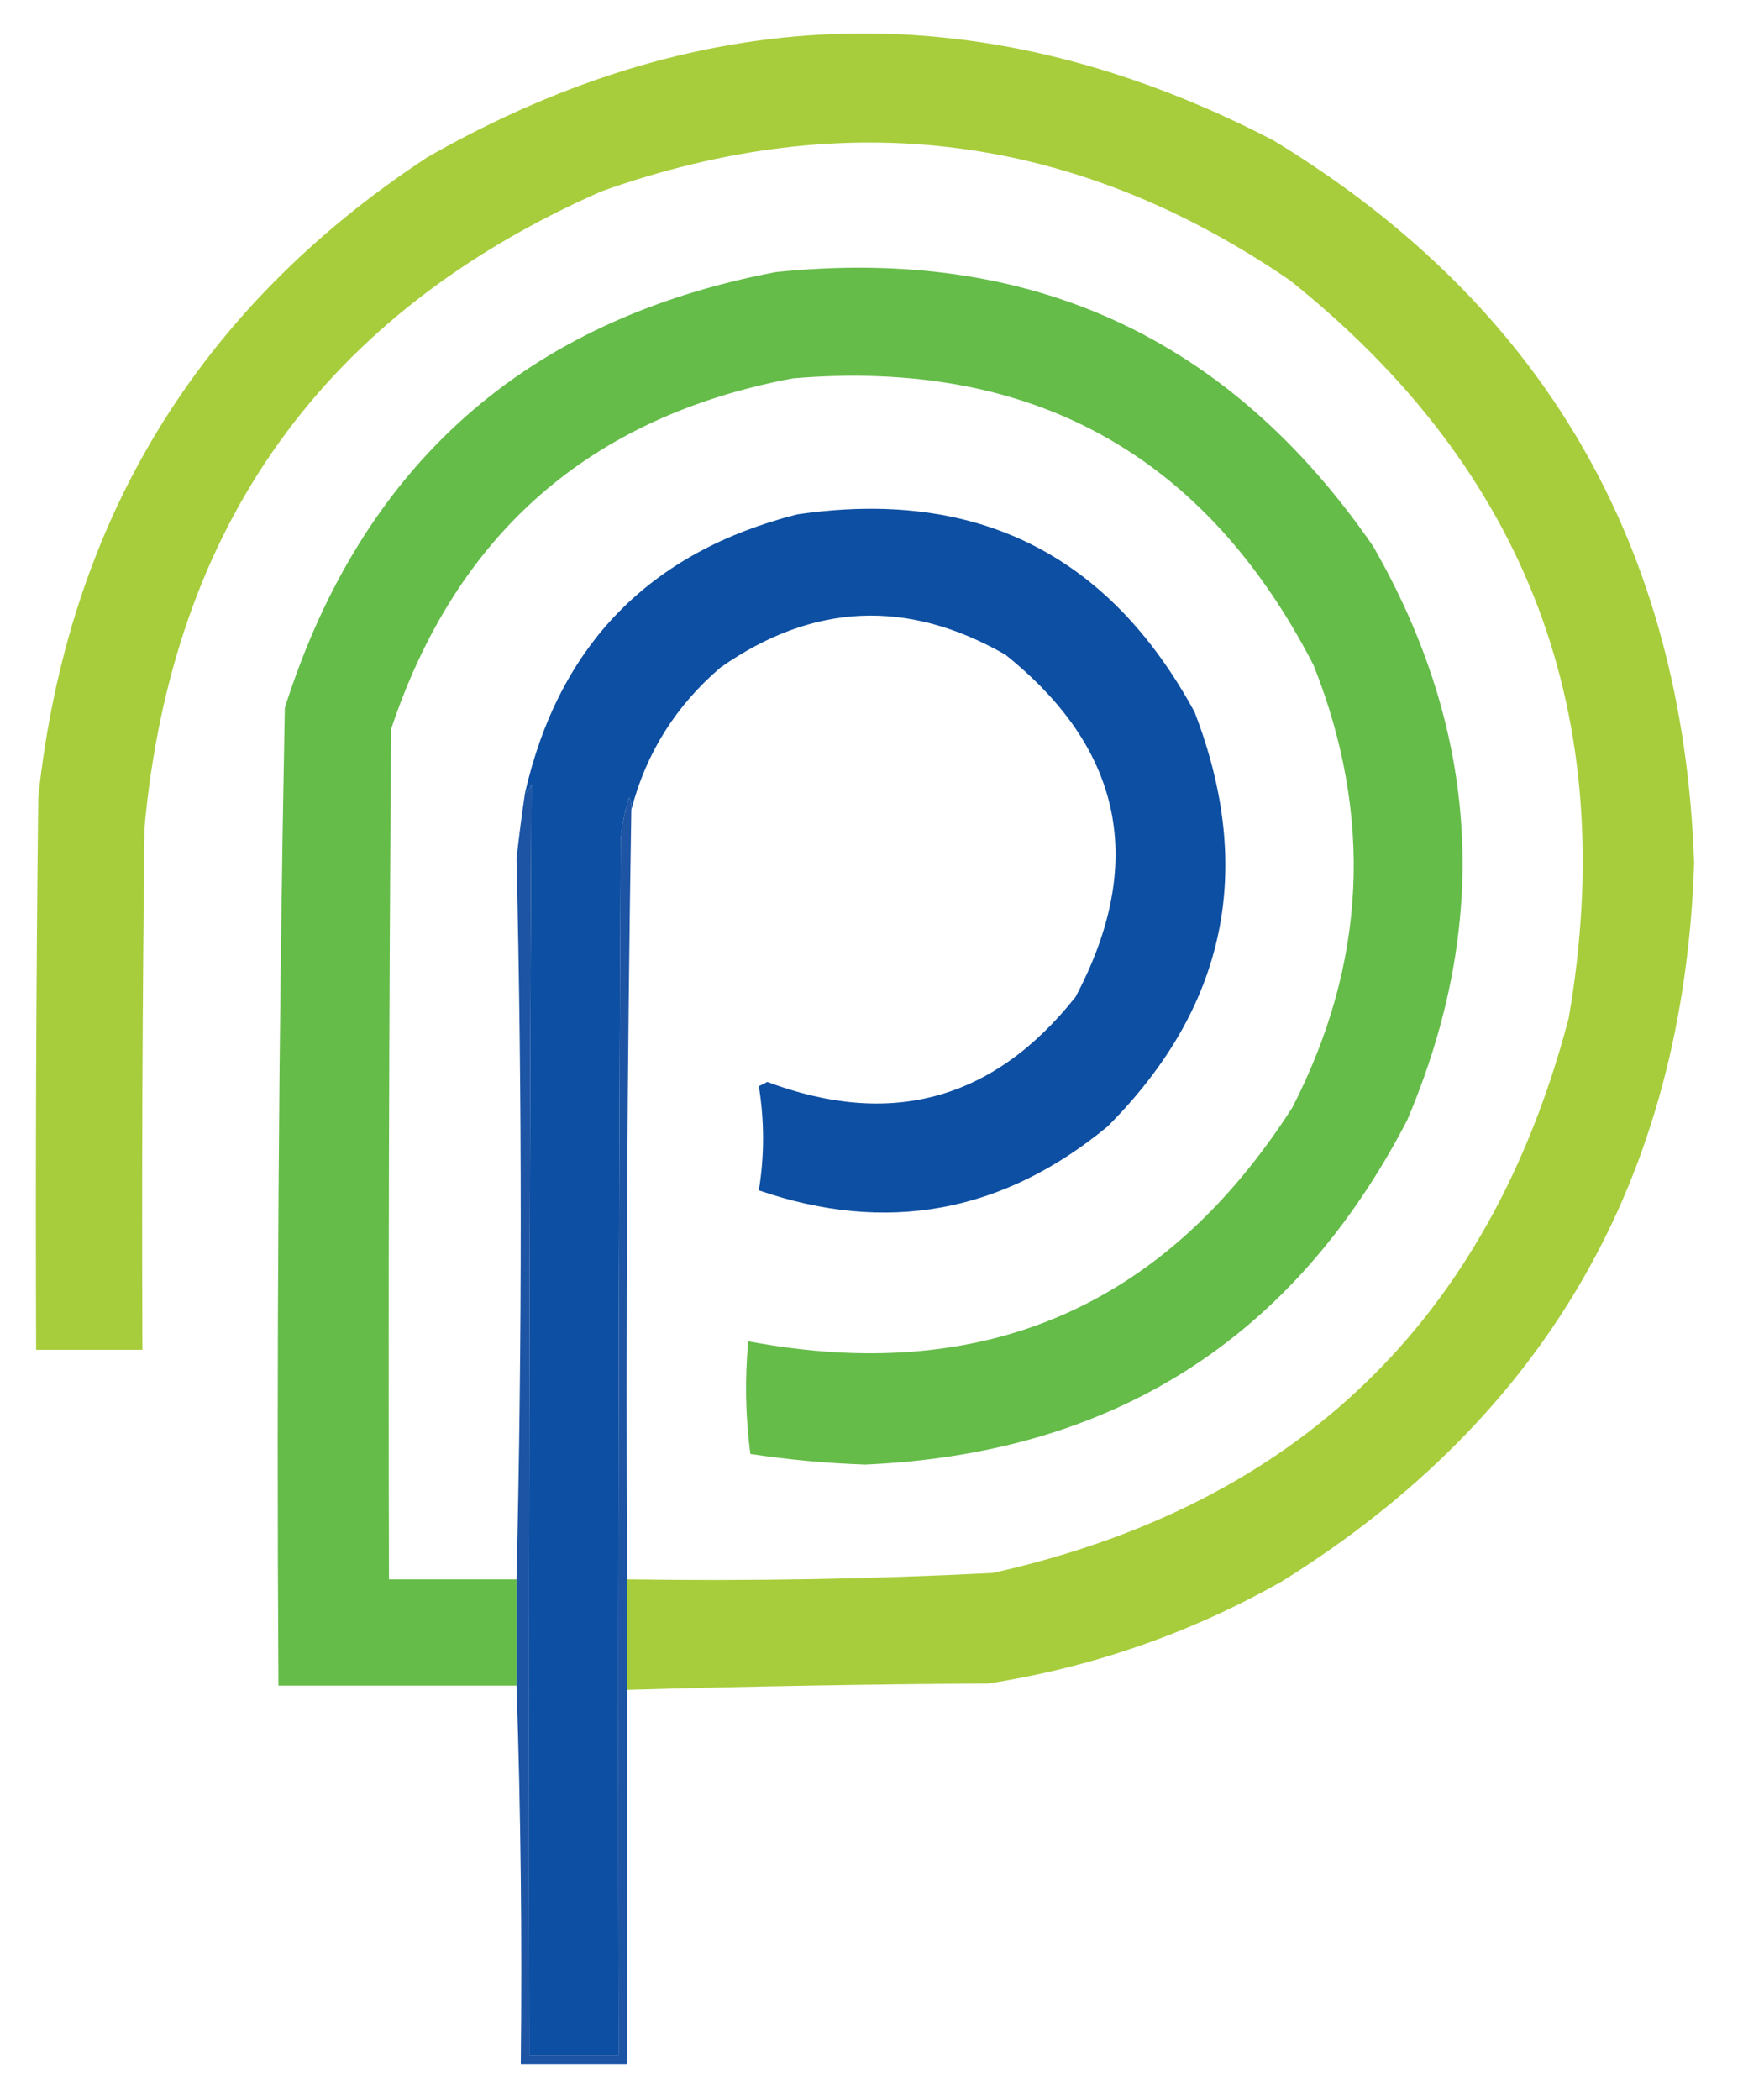 <?xml version="1.0" encoding="UTF-8"?>
<!DOCTYPE svg PUBLIC "-//W3C//DTD SVG 1.1//EN" "http://www.w3.org/Graphics/SVG/1.1/DTD/svg11.dtd">
<svg xmlns="http://www.w3.org/2000/svg" version="1.1" width="410px" height="494px" style="shape-rendering:geometricPrecision; text-rendering:geometricPrecision; image-rendering:optimizeQuality; fill-rule:evenodd; clip-rule:evenodd" xmlns:xlink="http://www.w3.org/1999/xlink">
<g><path style="opacity:1" fill="#a7cd3c" d="M 147.5,397.5 C 147.5,388.833 147.5,380.167 147.5,371.5C 176.199,371.941 204.866,371.441 233.5,370C 305.159,354.007 350.326,310.507 369,239.5C 381.235,168.51 359.402,110.677 303.5,66C 253.176,31.481 199.176,24.481 141.5,45C 76.415,73.629 40.581,123.462 34,194.5C 33.5,235.499 33.333,276.499 33.5,317.5C 25.167,317.5 16.833,317.5 8.5,317.5C 8.333,274.165 8.5,230.832 9,187.5C 15.945,122.737 46.445,72.57 100.5,37C 166.103,-0.46 232.436,-1.793 299.5,33C 362.921,71.534 395.921,128.201 398.5,203C 396.067,276.907 363.734,333.24 301.5,372C 279.961,384.18 256.961,392.18 232.5,396C 204.095,396.175 175.761,396.675 147.5,397.5 Z"/></g>
<g><path style="opacity:1" fill="#65bc49" d="M 121.5,371.5 C 121.5,379.833 121.5,388.167 121.5,396.5C 102.833,396.5 84.167,396.5 65.5,396.5C 65.021,319.806 65.521,243.139 67,166.5C 85.147,109.35 123.647,75.184 182.5,64C 242.291,57.819 289.124,79.319 323,128.5C 348.054,172.155 350.721,217.155 331,263.5C 304.311,314.962 261.811,341.962 203.5,344.5C 194.451,344.195 185.451,343.362 176.5,342C 175.35,333.245 175.184,324.412 176,315.5C 231.2,325.891 273.867,307.558 304,260.5C 321.401,226.603 323.068,191.937 309,156.5C 283.417,106.784 242.584,84.284 186.5,89C 138.858,97.973 107.358,125.473 92,171.5C 91.5,238.166 91.333,304.833 91.5,371.5C 101.5,371.5 111.5,371.5 121.5,371.5 Z"/></g>
<g><path style="opacity:1" fill="#0d4fa2" d="M 148.5,190.5 C 148.649,189.448 148.483,188.448 148,187.5C 146.964,190.753 146.297,194.086 146,197.5C 145.5,292.833 145.333,388.166 145.5,483.5C 138.5,483.5 131.5,483.5 124.5,483.5C 124.347,383.805 124.514,284.139 125,184.5C 124.722,185.416 124.222,186.082 123.5,186.5C 131.507,151.66 152.84,129.827 187.5,121C 229.628,114.814 260.795,130.314 281,167.5C 295.265,204.512 288.432,237.012 260.5,265C 235.845,285.33 208.512,290.33 178.5,280C 179.821,271.863 179.821,263.697 178.5,255.5C 179.167,255.167 179.833,254.833 180.5,254.5C 209.63,265.396 233.796,258.73 253,234.5C 269.674,203.029 264.174,176.196 236.5,154C 213.509,140.81 191.176,141.81 169.5,157C 158.94,166.034 151.94,177.201 148.5,190.5 Z"/></g>
<g><path style="opacity:0.941" fill="#0f4a9e" d="M 148.5,190.5 C 147.527,250.819 147.194,311.153 147.5,371.5C 147.5,380.167 147.5,388.833 147.5,397.5C 147.5,426.833 147.5,456.167 147.5,485.5C 139.167,485.5 130.833,485.5 122.5,485.5C 122.825,455.76 122.492,426.093 121.5,396.5C 121.5,388.167 121.5,379.833 121.5,371.5C 122.824,315.057 122.824,258.557 121.5,202C 122.07,196.797 122.736,191.63 123.5,186.5C 124.222,186.082 124.722,185.416 125,184.5C 124.514,284.139 124.347,383.805 124.5,483.5C 131.5,483.5 138.5,483.5 145.5,483.5C 145.333,388.166 145.5,292.833 146,197.5C 146.297,194.086 146.964,190.753 148,187.5C 148.483,188.448 148.649,189.448 148.5,190.5 Z"/></g>
</svg>

